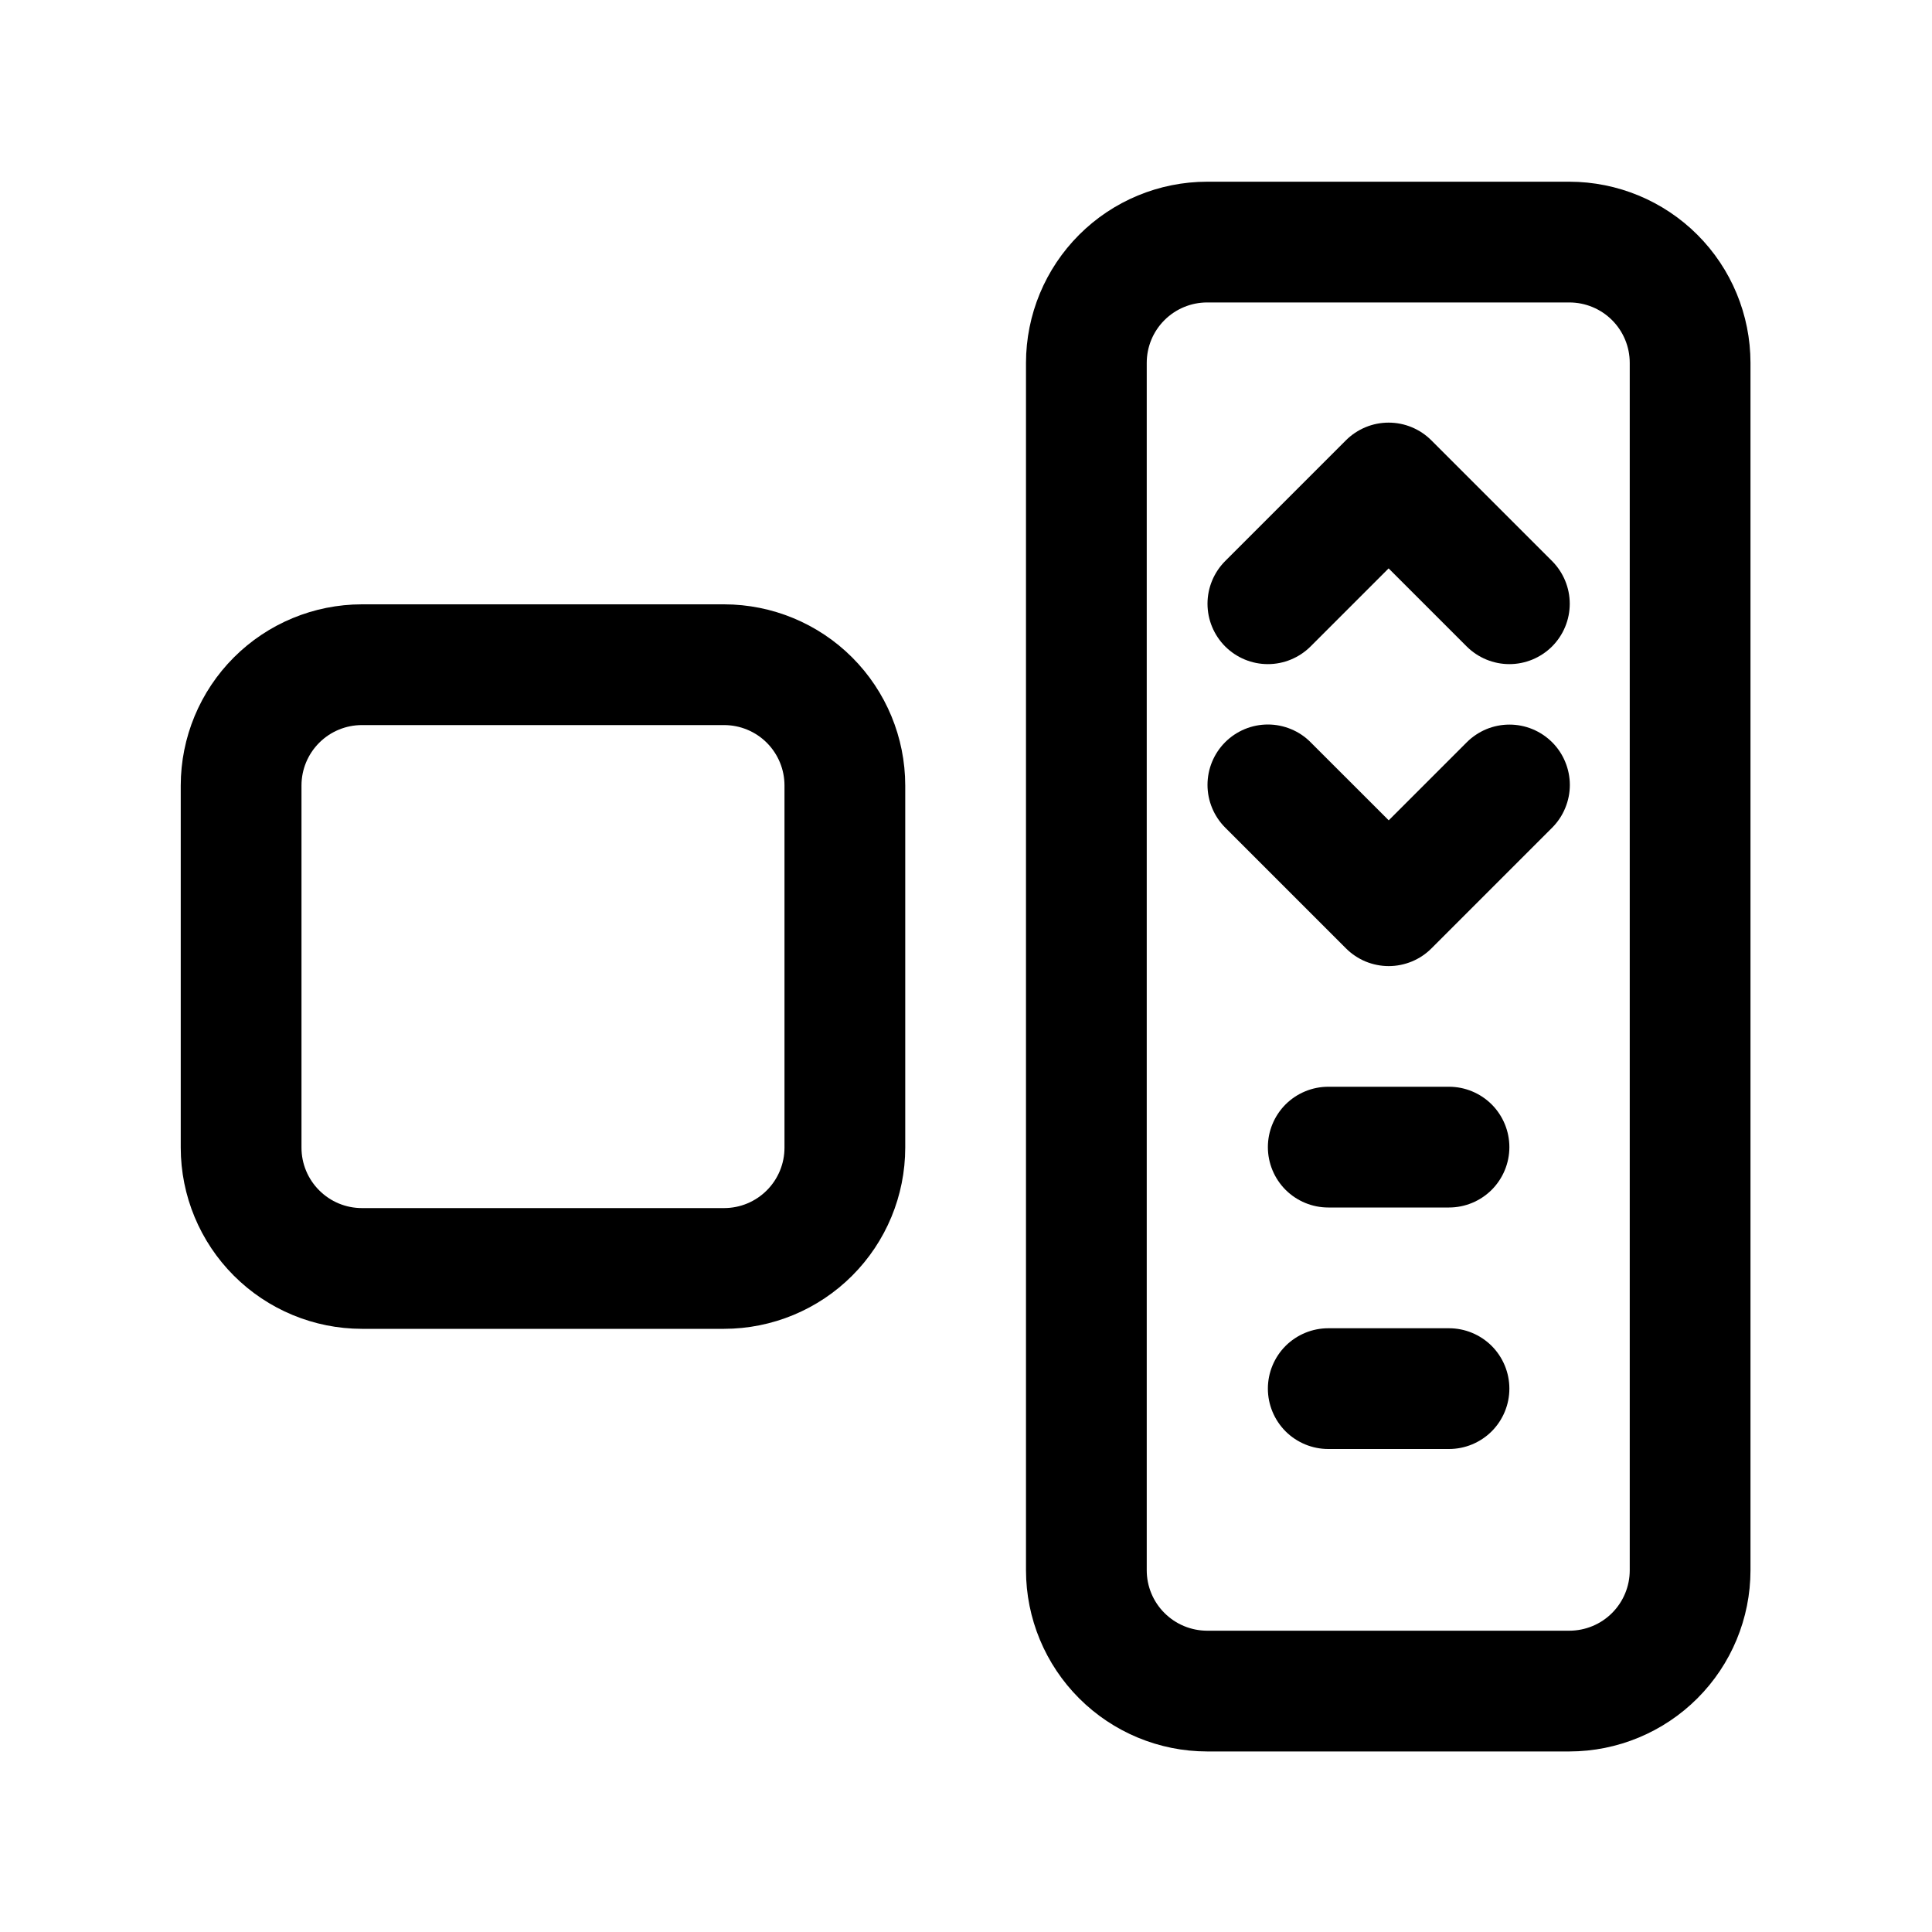 <svg width="40" height="40" viewBox="0 0 40 40" fill="none" xmlns="http://www.w3.org/2000/svg">
  <path d="M14.992 12.512H7.492C6.498 12.513 5.545 12.908 4.842 13.611C4.139 14.314 3.743 15.268 3.742 16.262V23.762C3.743 24.756 4.139 25.709 4.842 26.412C5.545 27.115 6.498 27.511 7.492 27.512H14.992C15.986 27.511 16.94 27.115 17.643 26.412C18.346 25.709 18.741 24.756 18.742 23.762V16.262C18.741 15.268 18.346 14.314 17.643 13.611C16.94 12.908 15.986 12.513 14.992 12.512ZM16.242 23.762C16.242 24.093 16.11 24.411 15.876 24.645C15.641 24.88 15.324 25.012 14.992 25.012H7.492C7.161 25.012 6.843 24.88 6.609 24.645C6.374 24.411 6.242 24.093 6.242 23.762V16.262C6.242 15.93 6.374 15.613 6.609 15.378C6.843 15.144 7.161 15.012 7.492 15.012H14.992C15.324 15.012 15.642 15.144 15.876 15.378C16.11 15.613 16.242 15.93 16.242 16.262V23.762Z" fill="black"/>
  <path d="M32.492 3.762H24.992C23.998 3.763 23.045 4.158 22.342 4.861C21.639 5.564 21.243 6.517 21.242 7.512V32.512C21.243 33.506 21.639 34.459 22.342 35.162C23.045 35.865 23.998 36.261 24.992 36.262H32.492C33.486 36.261 34.44 35.865 35.143 35.162C35.846 34.459 36.241 33.506 36.242 32.512V7.512C36.241 6.517 35.846 5.564 35.143 4.861C34.44 4.158 33.486 3.763 32.492 3.762ZM33.742 32.512C33.742 32.843 33.61 33.161 33.376 33.395C33.142 33.63 32.824 33.761 32.492 33.762H24.992C24.661 33.761 24.343 33.63 24.109 33.395C23.874 33.161 23.742 32.843 23.742 32.512V7.512C23.742 7.18 23.874 6.862 24.109 6.628C24.343 6.394 24.661 6.262 24.992 6.262H32.492C32.824 6.262 33.142 6.394 33.376 6.628C33.61 6.862 33.742 7.18 33.742 7.512V32.512Z" fill="black"/>
  <path d="M29.634 9.116C29.518 9 29.38 8.908 29.228 8.845C29.077 8.782 28.914 8.75 28.75 8.75C28.586 8.75 28.423 8.782 28.272 8.845C28.12 8.908 27.982 9 27.866 9.116L25.366 11.616C25.132 11.851 25 12.168 25 12.5C25 12.832 25.132 13.149 25.366 13.384C25.601 13.618 25.918 13.75 26.25 13.75C26.581 13.75 26.899 13.618 27.134 13.384L28.75 11.768L30.366 13.384C30.601 13.618 30.919 13.75 31.25 13.75C31.581 13.75 31.899 13.618 32.134 13.384C32.368 13.149 32.5 12.832 32.5 12.5C32.5 12.169 32.368 11.851 32.134 11.616L29.634 9.116Z" fill="black"/>
  <path d="M30.368 15.368L28.752 16.984L27.135 15.368C27.02 15.251 26.882 15.159 26.73 15.096C26.578 15.033 26.416 15 26.251 15C26.087 15 25.924 15.032 25.772 15.095C25.62 15.158 25.482 15.25 25.366 15.366C25.25 15.482 25.158 15.62 25.095 15.772C25.032 15.924 25 16.087 25 16.251C25 16.416 25.033 16.578 25.096 16.73C25.159 16.882 25.252 17.02 25.368 17.136L27.868 19.636C27.984 19.752 28.122 19.844 28.273 19.907C28.425 19.969 28.588 20.002 28.752 20.002C28.916 20.002 29.078 19.969 29.23 19.907C29.382 19.844 29.52 19.752 29.636 19.636L32.136 17.136C32.252 17.019 32.344 16.882 32.406 16.73C32.469 16.578 32.502 16.416 32.502 16.252C32.502 16.088 32.469 15.925 32.406 15.773C32.344 15.622 32.252 15.484 32.136 15.368C32.019 15.252 31.882 15.16 31.73 15.097C31.578 15.034 31.416 15.002 31.252 15.002C31.088 15.002 30.925 15.034 30.773 15.097C30.622 15.16 30.484 15.252 30.368 15.368V15.368Z" fill="black"/>
  <path d="M30 22.5H27.5C27.169 22.5 26.851 22.632 26.616 22.866C26.382 23.101 26.25 23.419 26.25 23.75C26.25 24.081 26.382 24.399 26.616 24.634C26.851 24.868 27.169 25 27.5 25H30C30.331 25 30.649 24.868 30.884 24.634C31.118 24.399 31.25 24.081 31.25 23.75C31.25 23.419 31.118 23.101 30.884 22.866C30.649 22.632 30.331 22.5 30 22.5Z" fill="black"/>
  <path d="M30 27.5H27.5C27.169 27.5 26.851 27.632 26.616 27.866C26.382 28.101 26.25 28.419 26.25 28.75C26.25 29.081 26.382 29.399 26.616 29.634C26.851 29.868 27.169 30 27.5 30H30C30.331 30 30.649 29.868 30.884 29.634C31.118 29.399 31.25 29.081 31.25 28.75C31.25 28.419 31.118 28.101 30.884 27.866C30.649 27.632 30.331 27.5 30 27.5Z" fill="black"/>
</svg>
